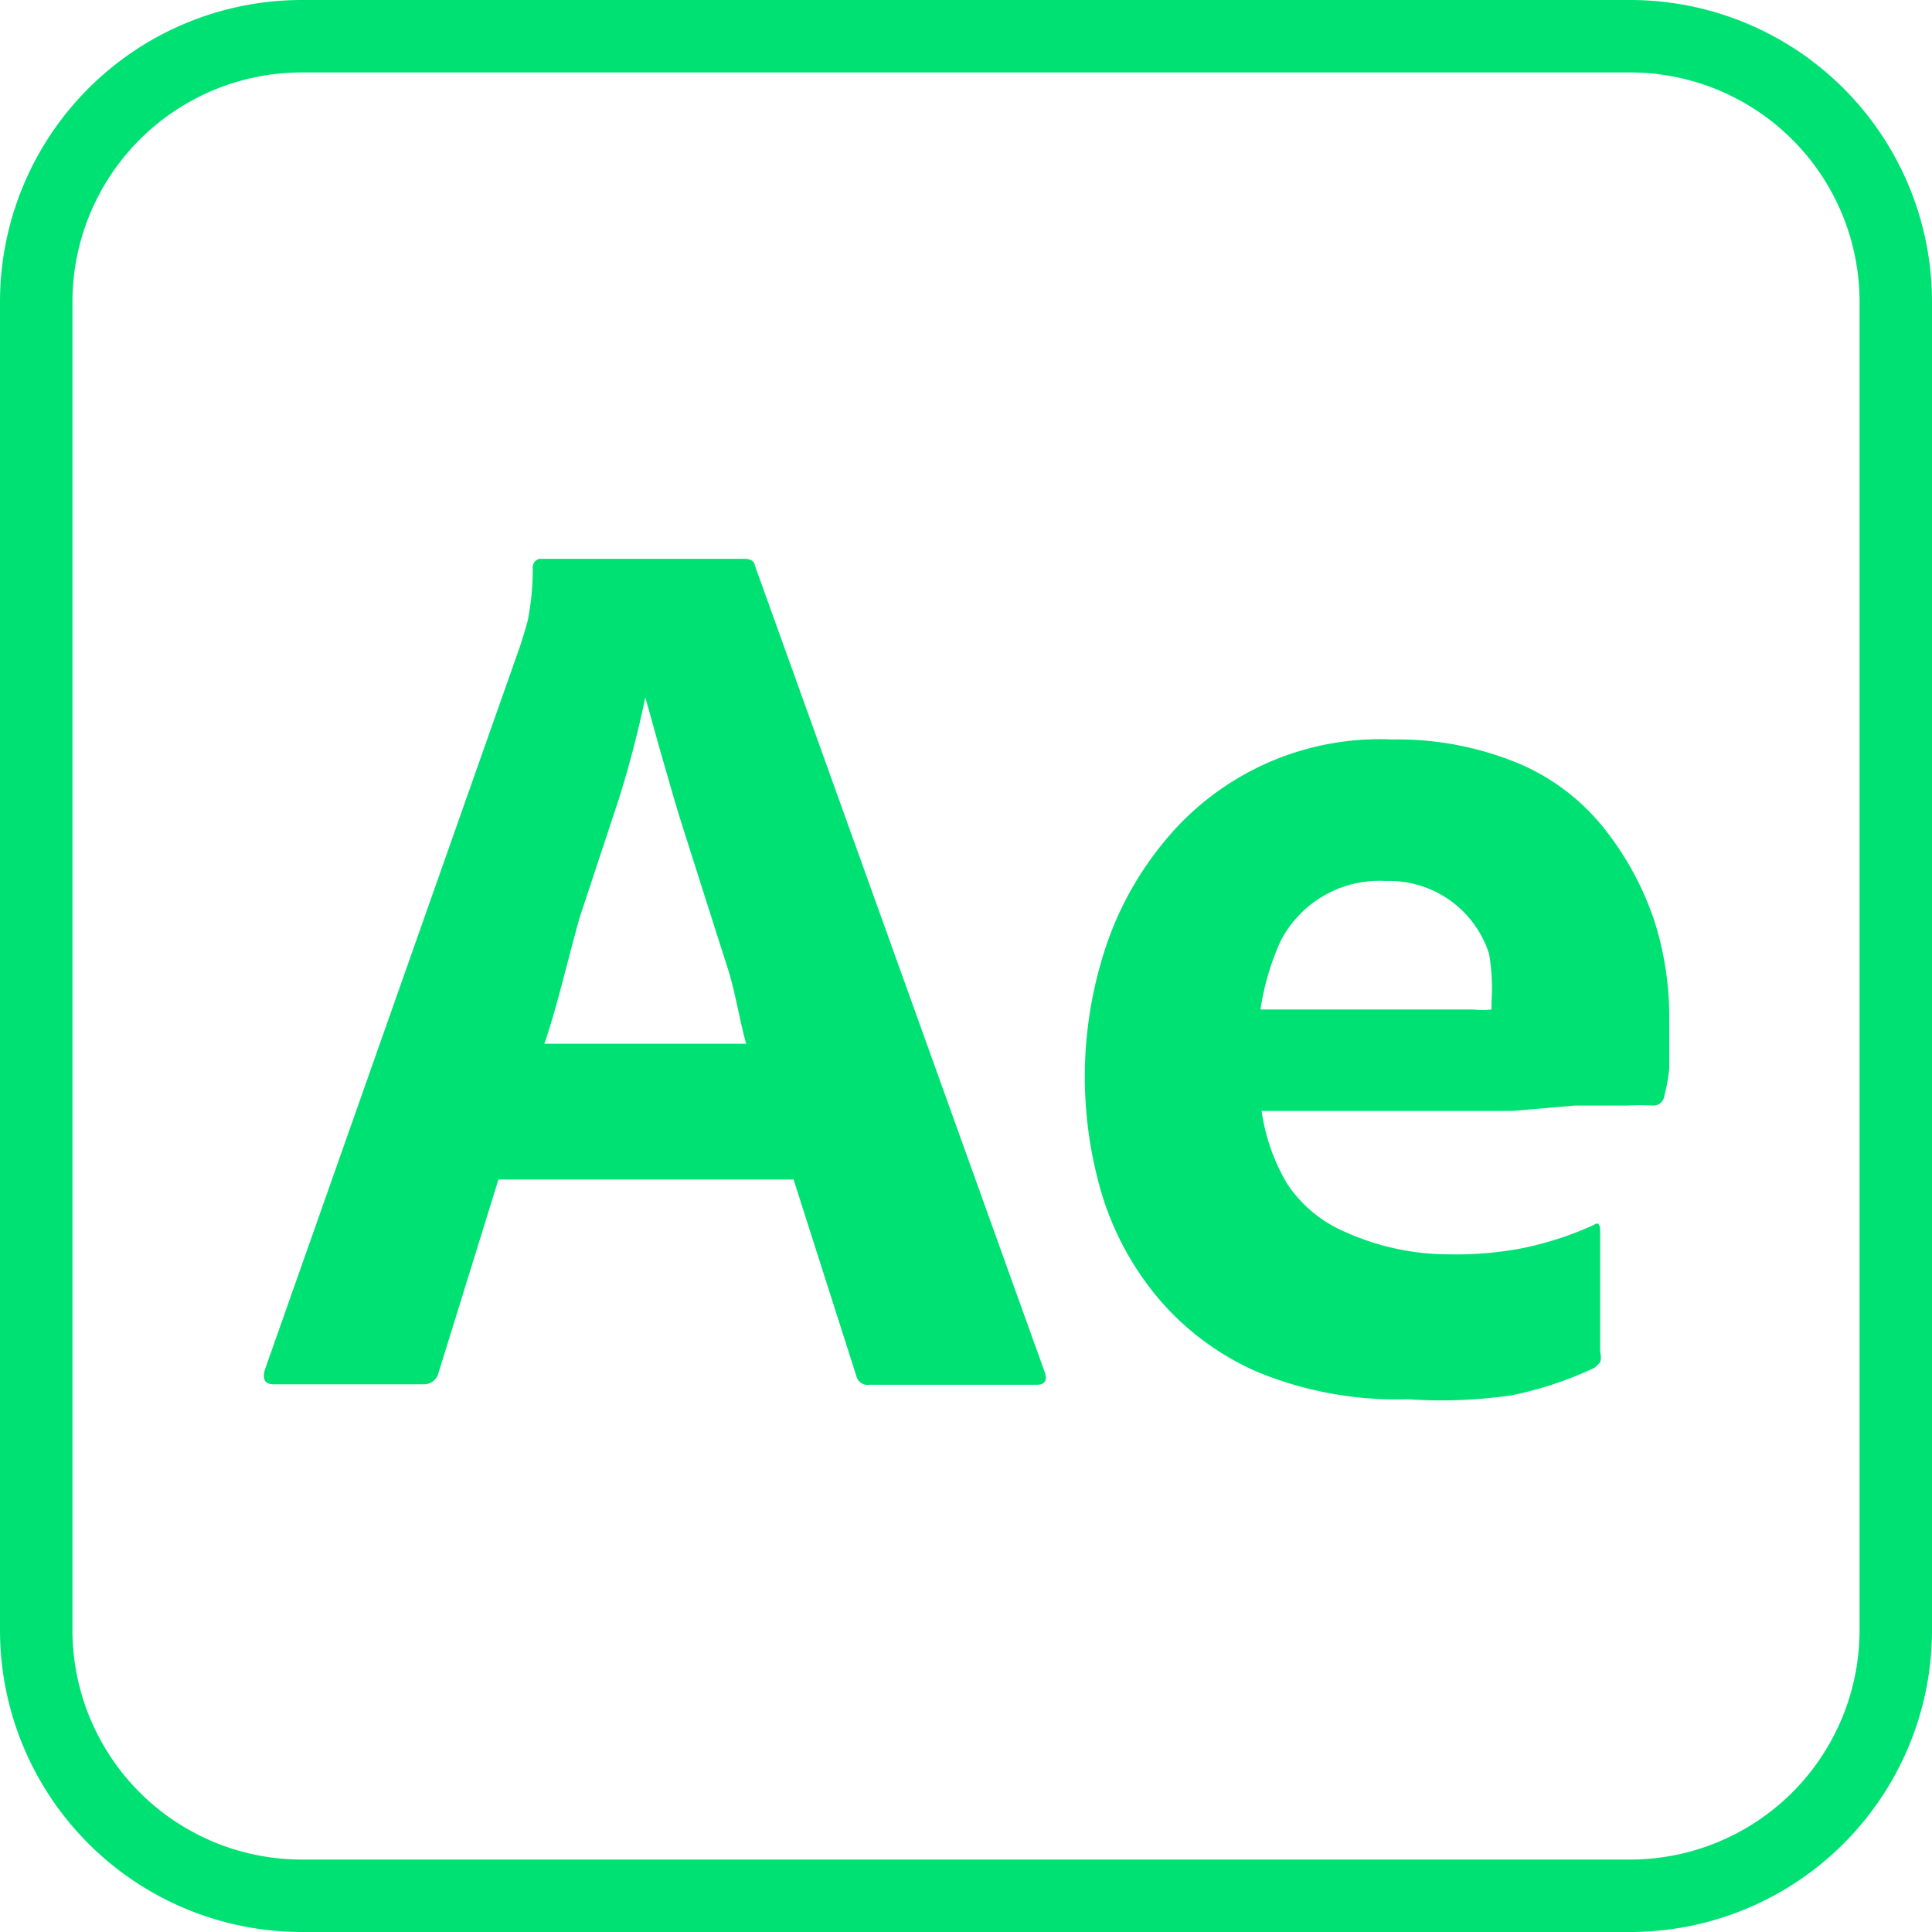 <svg id="_04-slide" data-name="04-slide" xmlns="http://www.w3.org/2000/svg" viewBox="0 0 40 40"><defs><style>.cls-1{fill:#00e174;}</style></defs><g id="After_Effects" data-name="After Effects"><g id="Прямоугольник_3" data-name="Прямоугольник 3"><path class="cls-1" d="M33.75,1.5A4.75,4.75,0,0,1,38.5,6.25v27.5a4.75,4.75,0,0,1-4.75,4.75H6.25A4.75,4.75,0,0,1,1.5,33.75V6.25A4.75,4.75,0,0,1,6.25,1.5h27.5m0-1.5H6.25A6.25,6.25,0,0,0,0,6.25v27.5A6.25,6.25,0,0,0,6.25,40h27.5A6.25,6.25,0,0,0,40,33.75V6.25A6.25,6.25,0,0,0,33.75,0Z"/></g><g id="Контур_4" data-name="Контур 4"><path class="cls-1" d="M16.43,24.42H10.32l-1.24,4a.31.31,0,0,1-.32.24H5.67c-.18,0-.24-.09-.19-.29l5.29-15c.05-.16.11-.34.16-.54a5.46,5.46,0,0,0,.1-1.07.18.18,0,0,1,.14-.19h4.25c.12,0,.2.05.21.14l6,16.7c.06.17,0,.26-.16.26H18a.24.24,0,0,1-.27-.18Zm-5.16-2.81h4.18c-.11-.36-.23-1.08-.37-1.52l-.45-1.41-.48-1.51c-.16-.5-.3-1-.43-1.45s-.25-.9-.36-1.28h0a21.79,21.79,0,0,1-.55,2.11L12,19C11.77,19.81,11.52,20.9,11.27,21.61Z"/></g><g id="Контур_5" data-name="Контур 5"><path class="cls-1" d="M31.32,23h-5.2a4.07,4.07,0,0,0,.53,1.51,2.72,2.72,0,0,0,1.21,1,5.24,5.24,0,0,0,2.14.46,7.39,7.39,0,0,0,1.48-.12A6.83,6.83,0,0,0,33,25.36c.09-.07.13,0,.13.13V28a.34.34,0,0,1,0,.2.68.68,0,0,1-.12.12,7.55,7.55,0,0,1-1.72.57,10.23,10.23,0,0,1-2.14.08A7.57,7.57,0,0,1,26,28.39a5.64,5.64,0,0,1-2.06-1.56,6.11,6.11,0,0,1-1.14-2.15,8.54,8.54,0,0,1,.07-5,6.78,6.78,0,0,1,1.23-2.25,5.76,5.76,0,0,1,4.73-2.12,6.53,6.53,0,0,1,2.69.53,4.5,4.5,0,0,1,1.73,1.36,6.26,6.26,0,0,1,1,1.86,6.54,6.54,0,0,1,.31,2c0,.39,0,.74,0,1.06a3.66,3.66,0,0,1-.1.56.23.23,0,0,1-.23.21,5.1,5.1,0,0,0-.55,0c-.25,0-.71,0-1.08,0Zm-5.22-2.1h3.46l.94,0a1.58,1.58,0,0,0,.38,0v-.15a4.3,4.3,0,0,0-.05-1,2.17,2.17,0,0,0-2.14-1.51,2.3,2.3,0,0,0-2.18,1.25A5.38,5.38,0,0,0,26.1,20.88Z"/></g></g></svg>